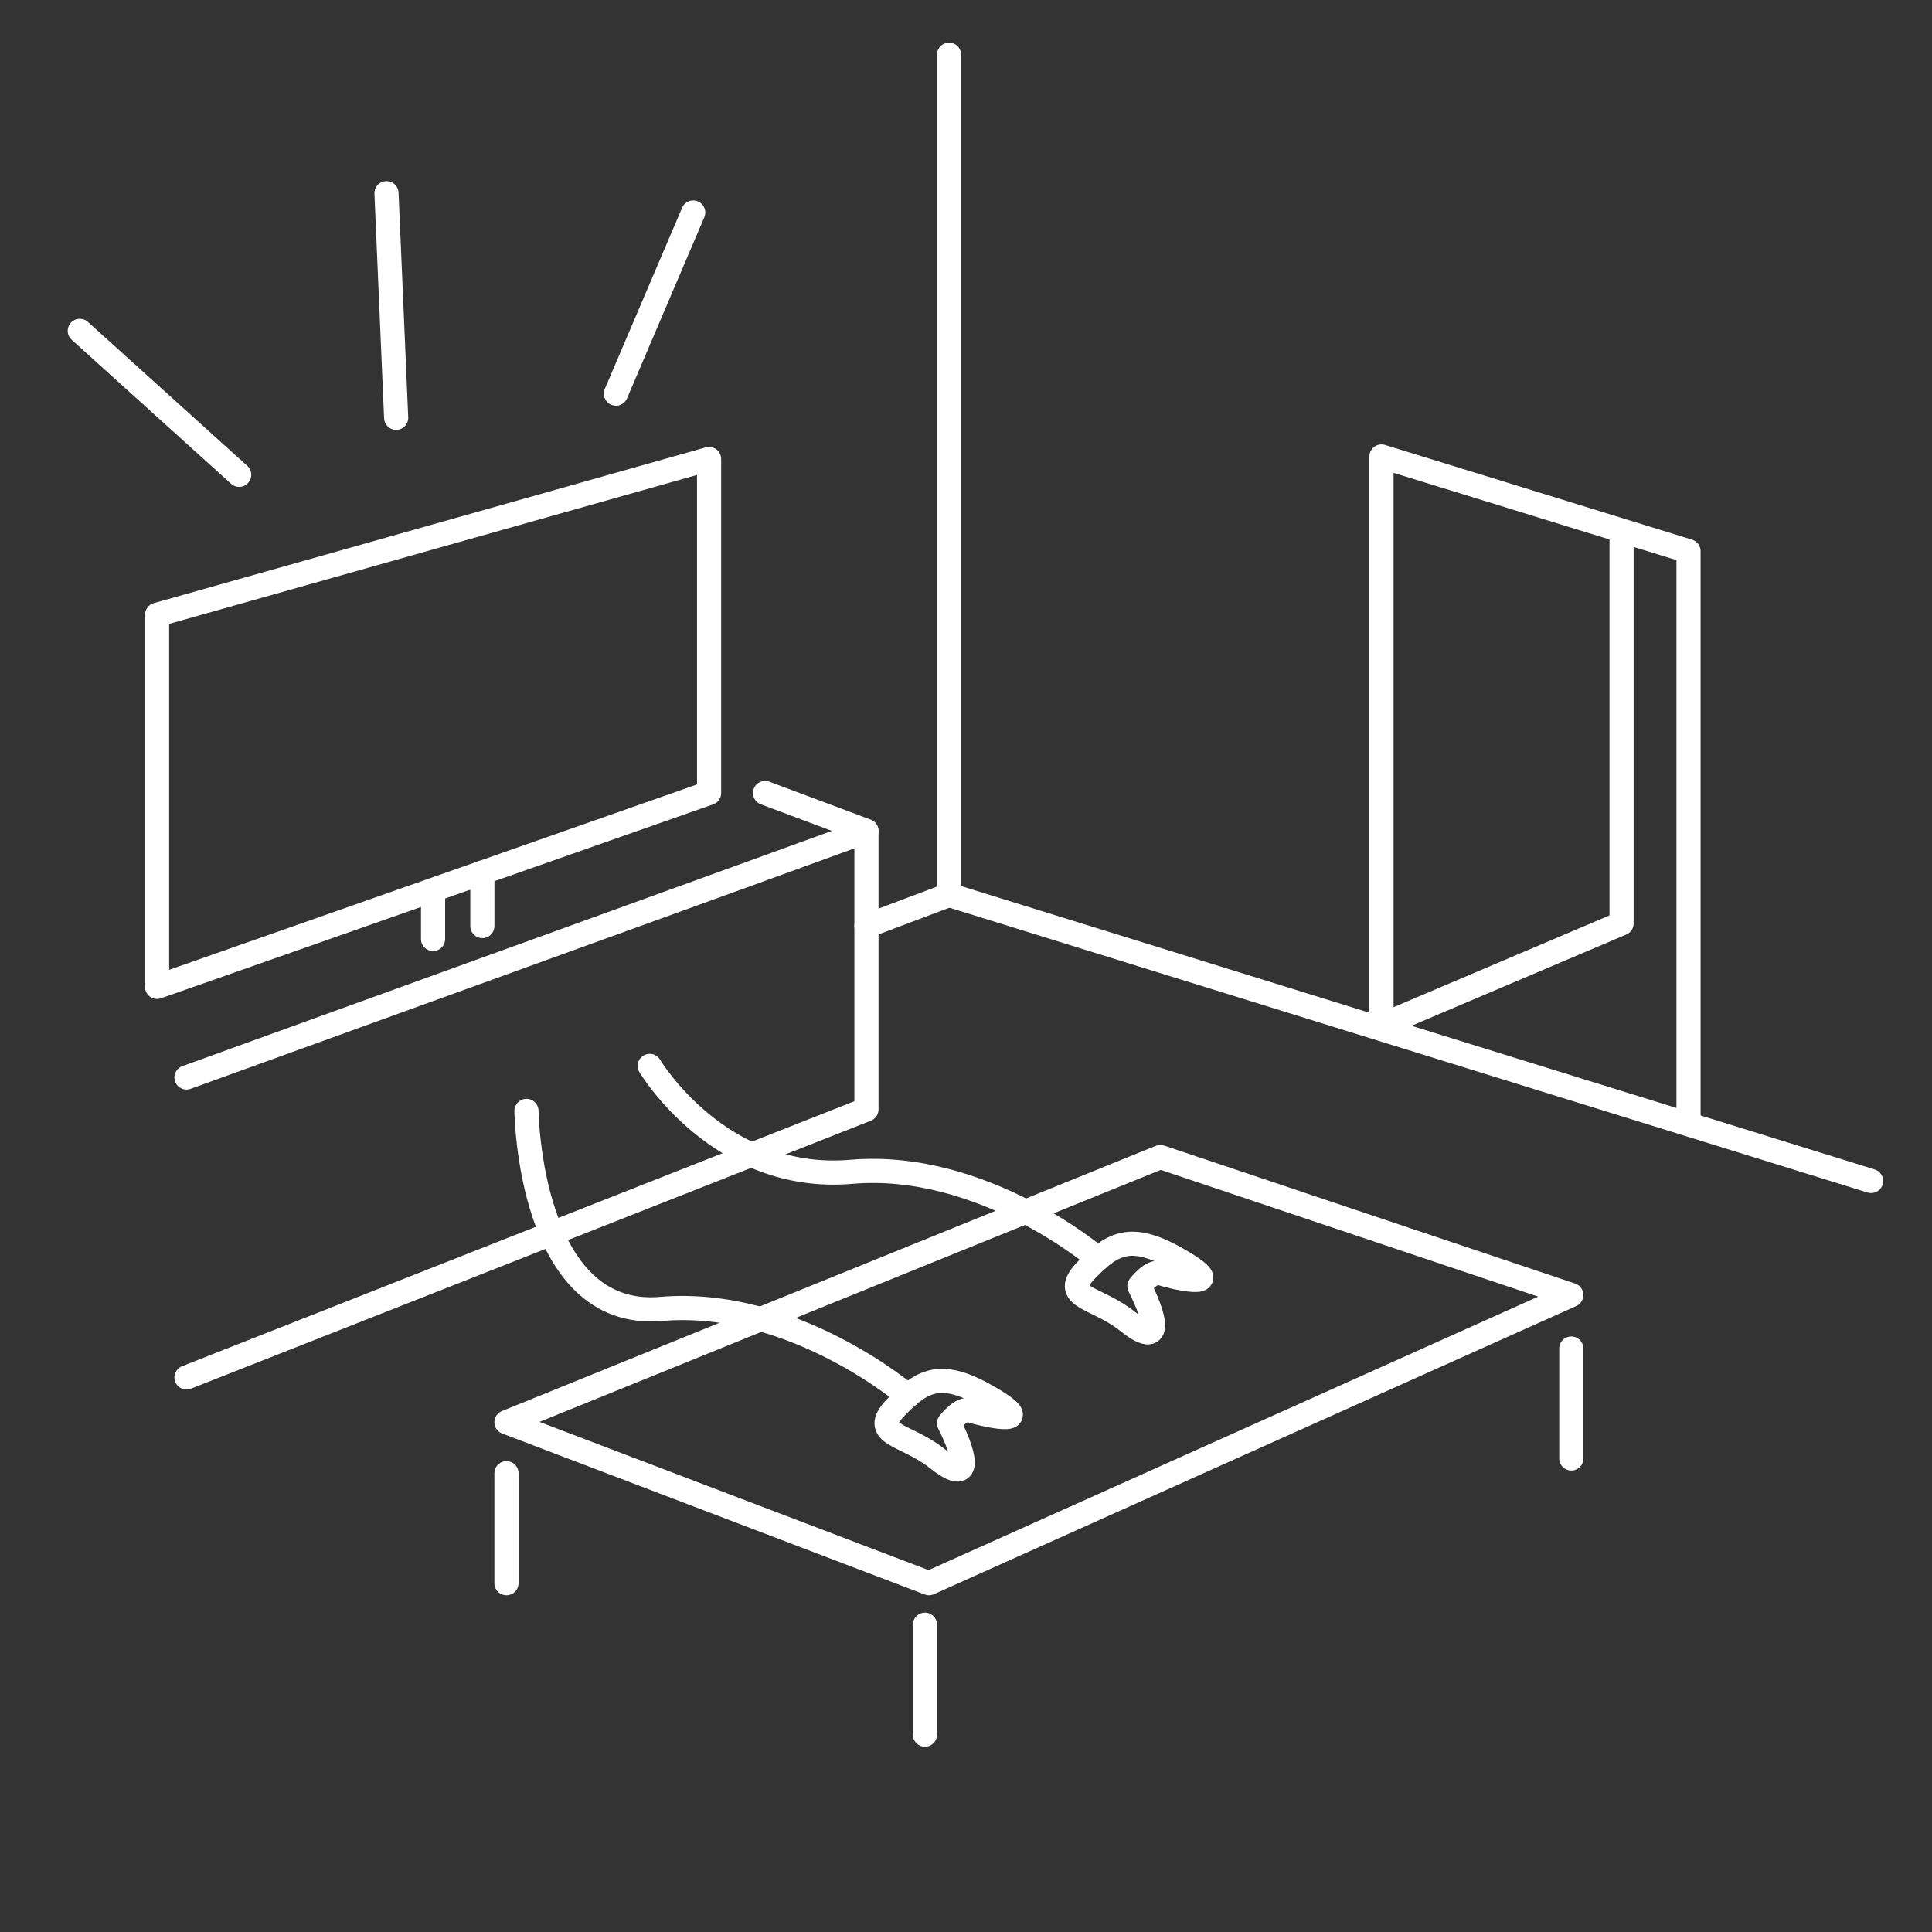 <svg id="圖層_1" data-name="圖層 1" xmlns="http://www.w3.org/2000/svg" viewBox="0 0 400 400"><rect x="0" y="0" width="400" height="400" fill="#333333" stroke="none"/><defs><style>.cls-1{fill:none;stroke:#fff;stroke-linecap:round;stroke-linejoin:round;stroke-width:5px;}</style></defs><title>roomlobby</title><line class="cls-1" x1="179.39" y1="191.73" x2="196.49" y2="185.29"/><line class="cls-1" x1="196.49" y1="185.29" x2="387.39" y2="244.51"/><line class="cls-1" x1="196.49" y1="185.29" x2="196.49" y2="11.33"/><polyline class="cls-1" points="335.73 109.84 335.73 191.18 286.02 212.3 286.02 94.51 349.59 114.12 349.59 232.02"/><polygon class="cls-1" points="32.52 127.28 32.52 204.32 146.81 164.18 146.81 95.03 32.52 127.28"/><polygon class="cls-1" points="104.86 294.46 240.23 239.55 325.32 268.12 192.33 327.78 104.86 294.46"/><line class="cls-1" x1="104.86" y1="305.02" x2="104.86" y2="327.78"/><line class="cls-1" x1="191.5" y1="336.38" x2="191.5" y2="359.14"/><line class="cls-1" x1="325.32" y1="279.2" x2="325.32" y2="301.96"/><path class="cls-1" d="M38.61,223.08s131.9-47.72,140.78-51V229.7L38.61,285.19"/><line class="cls-1" x1="179.39" y1="172.04" x2="158.4" y2="164.18"/><line class="cls-1" x1="89.66" y1="185.29" x2="89.66" y2="194.4"/><line class="cls-1" x1="99.87" y1="180.66" x2="99.87" y2="191.73"/><path class="cls-1" d="M196.49,294.67s2.53-3.33,4.36-2.67,14.83,3.83,4.5-2.33-14.17-4.17-19.83,1.67,2,5.42,8.5,10.62S200.66,303,196.49,294.67Z"/><path class="cls-1" d="M187.94,289s-23.75-20.35-51.09-18S109,230,109,230"/><path class="cls-1" d="M235.9,266.27s2.53-3.33,4.36-2.67,14.83,3.83,4.5-2.33-14.17-4.17-19.83,1.67,2,5.41,8.5,10.62S240.07,274.6,235.9,266.27Z"/><path class="cls-1" d="M227.35,260.61s-23.75-20.35-51.09-18-41.74-21.93-41.74-21.93"/><line class="cls-1" x1="127.52" y1="81.5" x2="143.52" y2="44"/><line class="cls-1" x1="82.02" y1="86.5" x2="80.02" y2="40"/><line class="cls-1" x1="49.52" y1="98.31" x2="16.52" y2="68.5"/></svg>